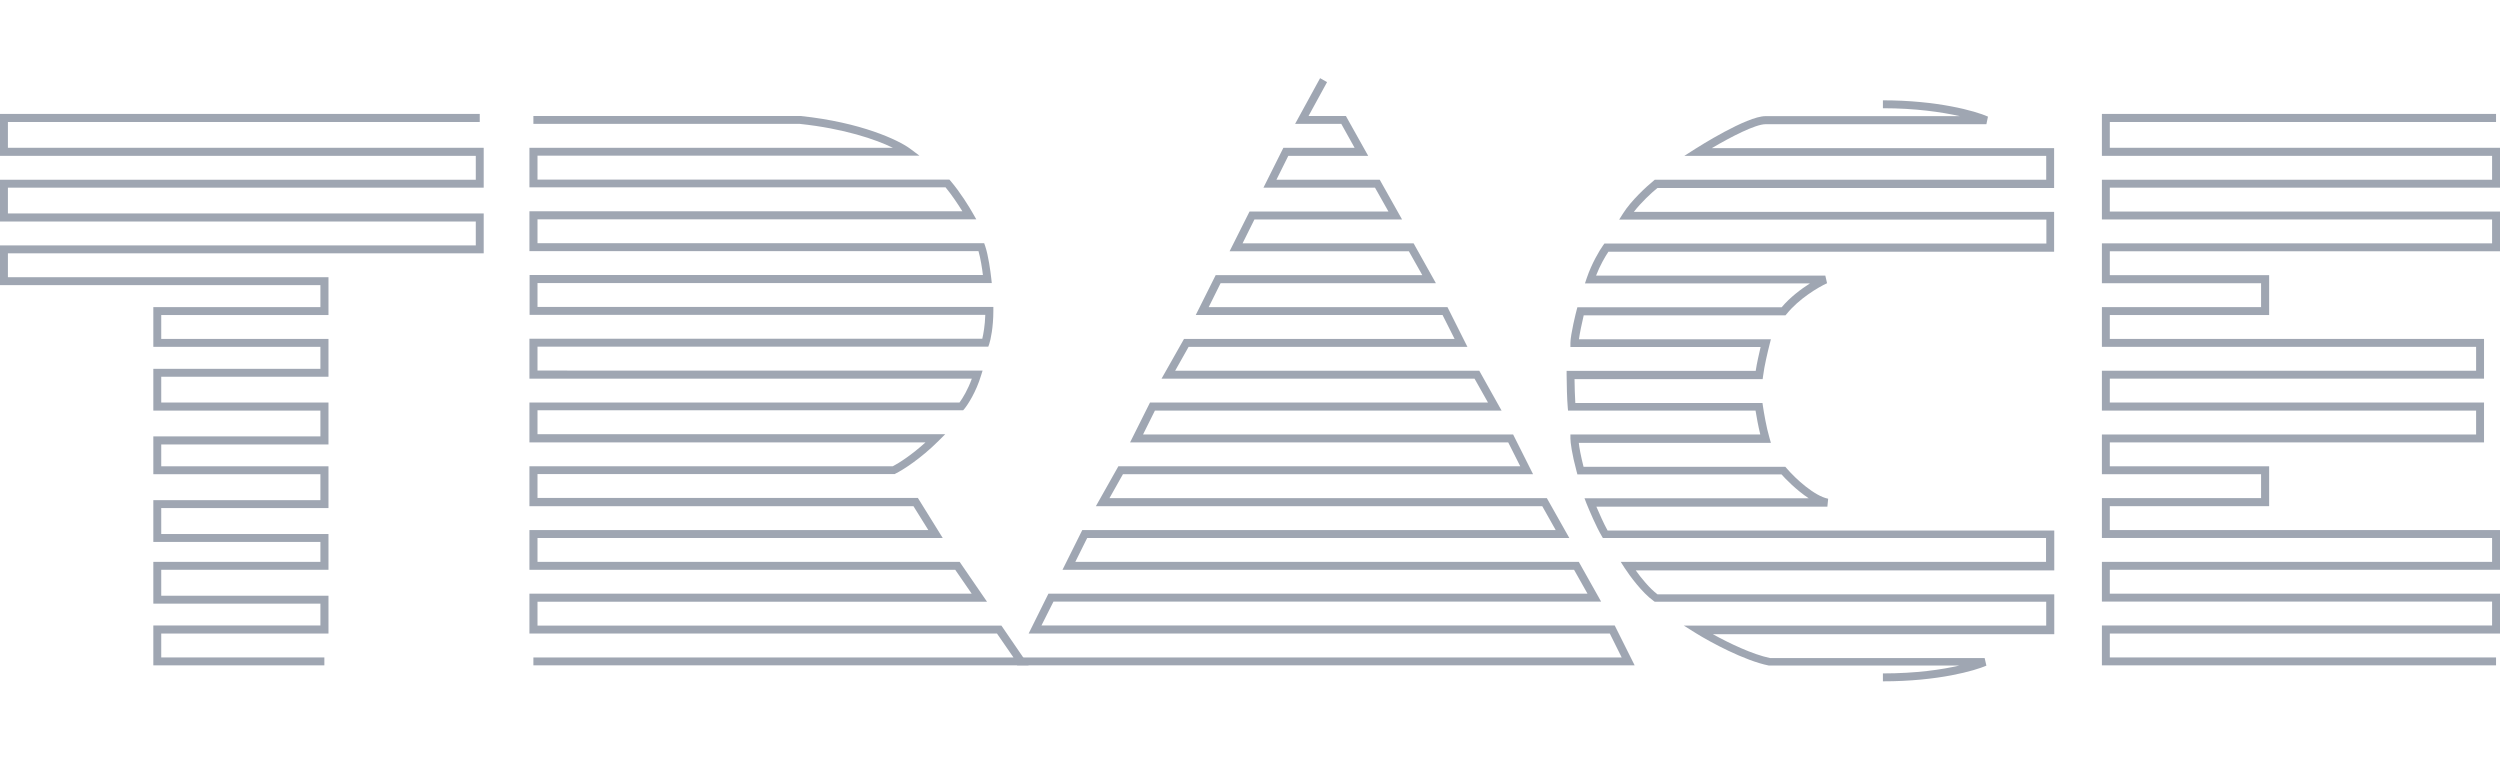 <?xml version="1.0" encoding="utf-8"?>
<!-- Generator: Adobe Illustrator 24.1.2, SVG Export Plug-In . SVG Version: 6.00 Build 0)  -->
<svg version="1.1" id="Layer_1" xmlns="http://www.w3.org/2000/svg" xmlns:xlink="http://www.w3.org/1999/xlink" x="0px" y="0px"
	 viewBox="0 0 158 48" style="enable-background:new 0 0 158 48;" xml:space="preserve">
<style type="text/css">
	.st0{fill:#9FA6B2;fill-opacity:0.9;}
	.st1{fill-rule:evenodd;clip-rule:evenodd;fill:#9FA6B2;fill-opacity:0.9;}
	.st2{fill:#9FA6B2;}
</style>
<g>
	<polygon class="st2" points="157.75,42.05 132.84,42.05 132.84,39.53 157.5,39.53 157.5,38.02 132.84,38.02 132.84,35.51 
		157.5,35.51 157.5,34 132.84,34 132.84,31.48 142.9,31.48 142.9,29.97 132.84,29.97 132.84,27.46 156.49,27.46 156.49,25.95 
		132.84,25.95 132.84,23.43 156.49,23.43 156.49,21.92 132.84,21.92 132.84,19.41 142.9,19.41 142.9,17.9 132.84,17.9 132.84,15.38 
		157.5,15.38 157.5,13.87 132.84,13.87 132.84,11.36 157.5,11.36 157.5,9.85 132.84,9.85 132.84,7.2 157.75,7.2 157.75,7.71 
		133.34,7.71 133.34,9.34 158,9.34 158,11.86 133.34,11.86 133.34,13.37 158,13.37 158,15.88 133.34,15.88 133.34,17.39 
		143.41,17.39 143.41,19.91 133.34,19.91 133.34,21.42 156.99,21.42 156.99,23.93 133.34,23.93 133.34,25.44 156.99,25.44 
		156.99,27.96 133.34,27.96 133.34,29.47 143.41,29.47 143.41,31.99 133.34,31.99 133.34,33.5 158,33.5 158,36.01 133.34,36.01 
		133.34,37.52 158,37.52 158,40.04 133.34,40.04 133.34,41.55 157.75,41.55 	"/>
	<path class="st2" d="M119,43.06v-0.5c2.1,0,3.73-0.24,4.84-0.5l-12.06,0c-1.53-0.31-3.68-1.47-4.61-2.05l-0.75-0.47h22.9v-1.51
		h-24.74l-0.07-0.05c-0.73-0.52-1.51-1.59-1.83-2.08l-0.25-0.39h26.88V34h-28.01l-0.07-0.12c-0.36-0.61-0.78-1.61-0.96-2.05
		l-0.13-0.34h14.17c-0.79-0.52-1.49-1.25-1.72-1.51H99.69l-0.05-0.19c-0.3-1.12-0.39-1.83-0.39-2.08v-0.25h12
		c-0.13-0.53-0.24-1.13-0.3-1.51H99.1l-0.02-0.22c-0.04-0.41-0.07-1.51-0.07-2.04l0-0.25h11.95c0.07-0.47,0.21-1.08,0.31-1.51H99.25
		v-0.25c0-0.53,0.37-2.01,0.39-2.07l0.05-0.19h12.91c0.52-0.62,1.21-1.14,1.79-1.51h-14.22l0.11-0.33c0.31-0.92,0.81-1.76,1.04-2.08
		l0.08-0.11h27.93v-1.51h-27l0.24-0.38c0.52-0.83,1.5-1.72,1.94-2.08l0.07-0.06h24.74V9.85h-22.87l0.72-0.46
		c0.13-0.08,3.22-2.05,4.41-2.05h12.28c-1.16-0.26-2.82-0.5-4.86-0.5v-0.5c3.43,0,5.84,0.67,6.64,1.03l-0.1,0.48h-13.96
		c-0.63,0-2.17,0.79-3.39,1.51h21.63v2.52h-25.07c-0.37,0.3-1.02,0.9-1.49,1.51h26.56v2.52h-28.17c-0.2,0.3-0.53,0.86-0.78,1.51
		h14.49l0.11,0.48c-0.55,0.25-1.78,0.98-2.55,1.94l-0.08,0.09h-12.75c-0.11,0.48-0.25,1.11-0.3,1.51h12.13l-0.08,0.32
		c-0.11,0.43-0.34,1.39-0.41,1.98l-0.03,0.22H99.51c0.01,0.46,0.02,1.11,0.05,1.51h11.83l0.03,0.22c0.06,0.39,0.21,1.3,0.41,1.98
		l0.09,0.32H99.78c0.03,0.29,0.12,0.8,0.3,1.51h12.75l0.08,0.09c0.58,0.68,1.77,1.76,2.63,1.93l-0.05,0.5h-14.6
		c0.19,0.44,0.46,1.06,0.71,1.51h28.23v2.52h-26.45c0.35,0.49,0.87,1.13,1.37,1.51h25.08v2.52h-21.58c1.03,0.57,2.51,1.28,3.62,1.51
		h13.56l0.11,0.48C124.82,42.38,122.53,43.06,119,43.06z"/>
	<polygon class="st2" points="103.31,42.05 64.28,42.05 64.28,41.55 102.49,41.55 101.74,40.04 65.01,40.04 66.26,37.52 
		100.33,37.52 99.48,36.01 67.15,36.01 68.4,33.5 98.32,33.5 97.47,31.99 69.26,31.99 70.68,29.47 96.08,29.47 95.32,27.96 
		71.42,27.96 72.68,25.44 94.04,25.44 93.19,23.93 73.41,23.93 74.83,21.42 91.93,21.42 91.17,19.91 75.57,19.91 76.83,17.39 
		89.89,17.39 89.04,15.88 77.71,15.88 78.97,13.37 87.75,13.37 86.9,11.86 79.85,11.86 81.11,9.34 85.61,9.34 84.77,7.83 
		81.85,7.83 83.43,4.94 83.87,5.19 82.7,7.33 85.06,7.33 86.47,9.85 81.42,9.85 80.67,11.36 87.2,11.36 88.61,13.87 79.28,13.87 
		78.53,15.38 89.34,15.38 90.75,17.9 77.14,17.9 76.39,19.41 91.48,19.41 92.74,21.92 75.12,21.92 74.27,23.43 93.49,23.43 
		94.9,25.95 72.99,25.95 72.24,27.46 95.63,27.46 96.89,29.97 70.97,29.97 70.12,31.48 97.76,31.48 99.18,34 68.71,34 67.96,35.51 
		99.78,35.51 101.19,38.02 66.58,38.02 65.82,39.53 102.05,39.53 	"/>
	<polygon class="st2" points="20.5,42.05 9.69,42.05 9.69,39.53 20.25,39.53 20.25,38.15 9.69,38.15 9.69,35.51 20.25,35.51 
		20.25,34.25 9.69,34.25 9.69,31.61 20.25,31.61 20.25,29.97 9.69,29.97 9.69,27.58 20.25,27.58 20.25,25.95 9.69,25.95 9.69,23.31 
		20.25,23.31 20.25,21.92 9.69,21.92 9.69,19.41 20.25,19.41 20.25,18.02 0,18.02 0,15.51 30.07,15.51 30.07,14 0,14 0,11.36 
		30.07,11.36 30.07,9.85 0,9.85 0,7.2 30.32,7.2 30.32,7.71 0.5,7.71 0.5,9.34 30.57,9.34 30.57,11.86 0.5,11.86 0.5,13.49 
		30.57,13.49 30.57,16.01 0.5,16.01 0.5,17.52 20.76,17.52 20.76,19.91 10.19,19.91 10.19,21.42 20.76,21.42 20.76,23.81 
		10.19,23.81 10.19,25.44 20.76,25.44 20.76,28.09 10.19,28.09 10.19,29.47 20.76,29.47 20.76,32.11 10.19,32.11 10.19,33.75 
		20.76,33.75 20.76,36.01 10.19,36.01 10.19,37.65 20.76,37.65 20.76,40.04 10.19,40.04 10.19,41.55 20.5,41.55 	"/>
	<path class="st2" d="M65.01,42.05h-31.3v-0.5h30.34l-1.04-1.51H33.46v-2.52h27.95l-1.04-1.51H33.46V33.5h25.21l-0.94-1.51H33.46
		v-2.52h22.96c0.39-0.2,1.2-0.72,2.07-1.51H33.46v-2.52h27.18c0.2-0.27,0.53-0.81,0.78-1.51H33.46v-2.52h28.62
		c0.07-0.3,0.17-0.83,0.19-1.51h-28.8v-2.52h28.65c-0.05-0.43-0.15-1.05-0.28-1.51H33.46v-2.52h27.36
		c-0.26-0.42-0.65-1.01-1.06-1.51h-26.3V9.34h22.97c-1.09-0.53-3.07-1.21-5.88-1.51H33.71v-0.5l16.88,0c3.84,0.4,6.2,1.53,6.92,2.06
		l0.6,0.45H33.97v1.51h26.03l0.08,0.09c0.61,0.71,1.19,1.66,1.41,2.05l0.21,0.37H33.97v1.51H62.2l0.06,0.17
		c0.21,0.62,0.34,1.62,0.39,2.07l0.03,0.28H33.97v1.51h28.81v0.25c0,1.03-0.17,1.82-0.26,2.09l-0.06,0.17H33.97v1.51H62.1l-0.1,0.32
		c-0.31,1.03-0.83,1.83-1.05,2.1l-0.08,0.09H33.97v1.51h25.77l-0.43,0.43c-1.12,1.12-2.26,1.84-2.71,2.06l-0.05,0.03H33.97v1.51
		h24.04L59.58,34H33.97v1.51h26.68l1.73,2.52H33.97v1.51h29.32L65.01,42.05z"/>
</g>
</svg>
